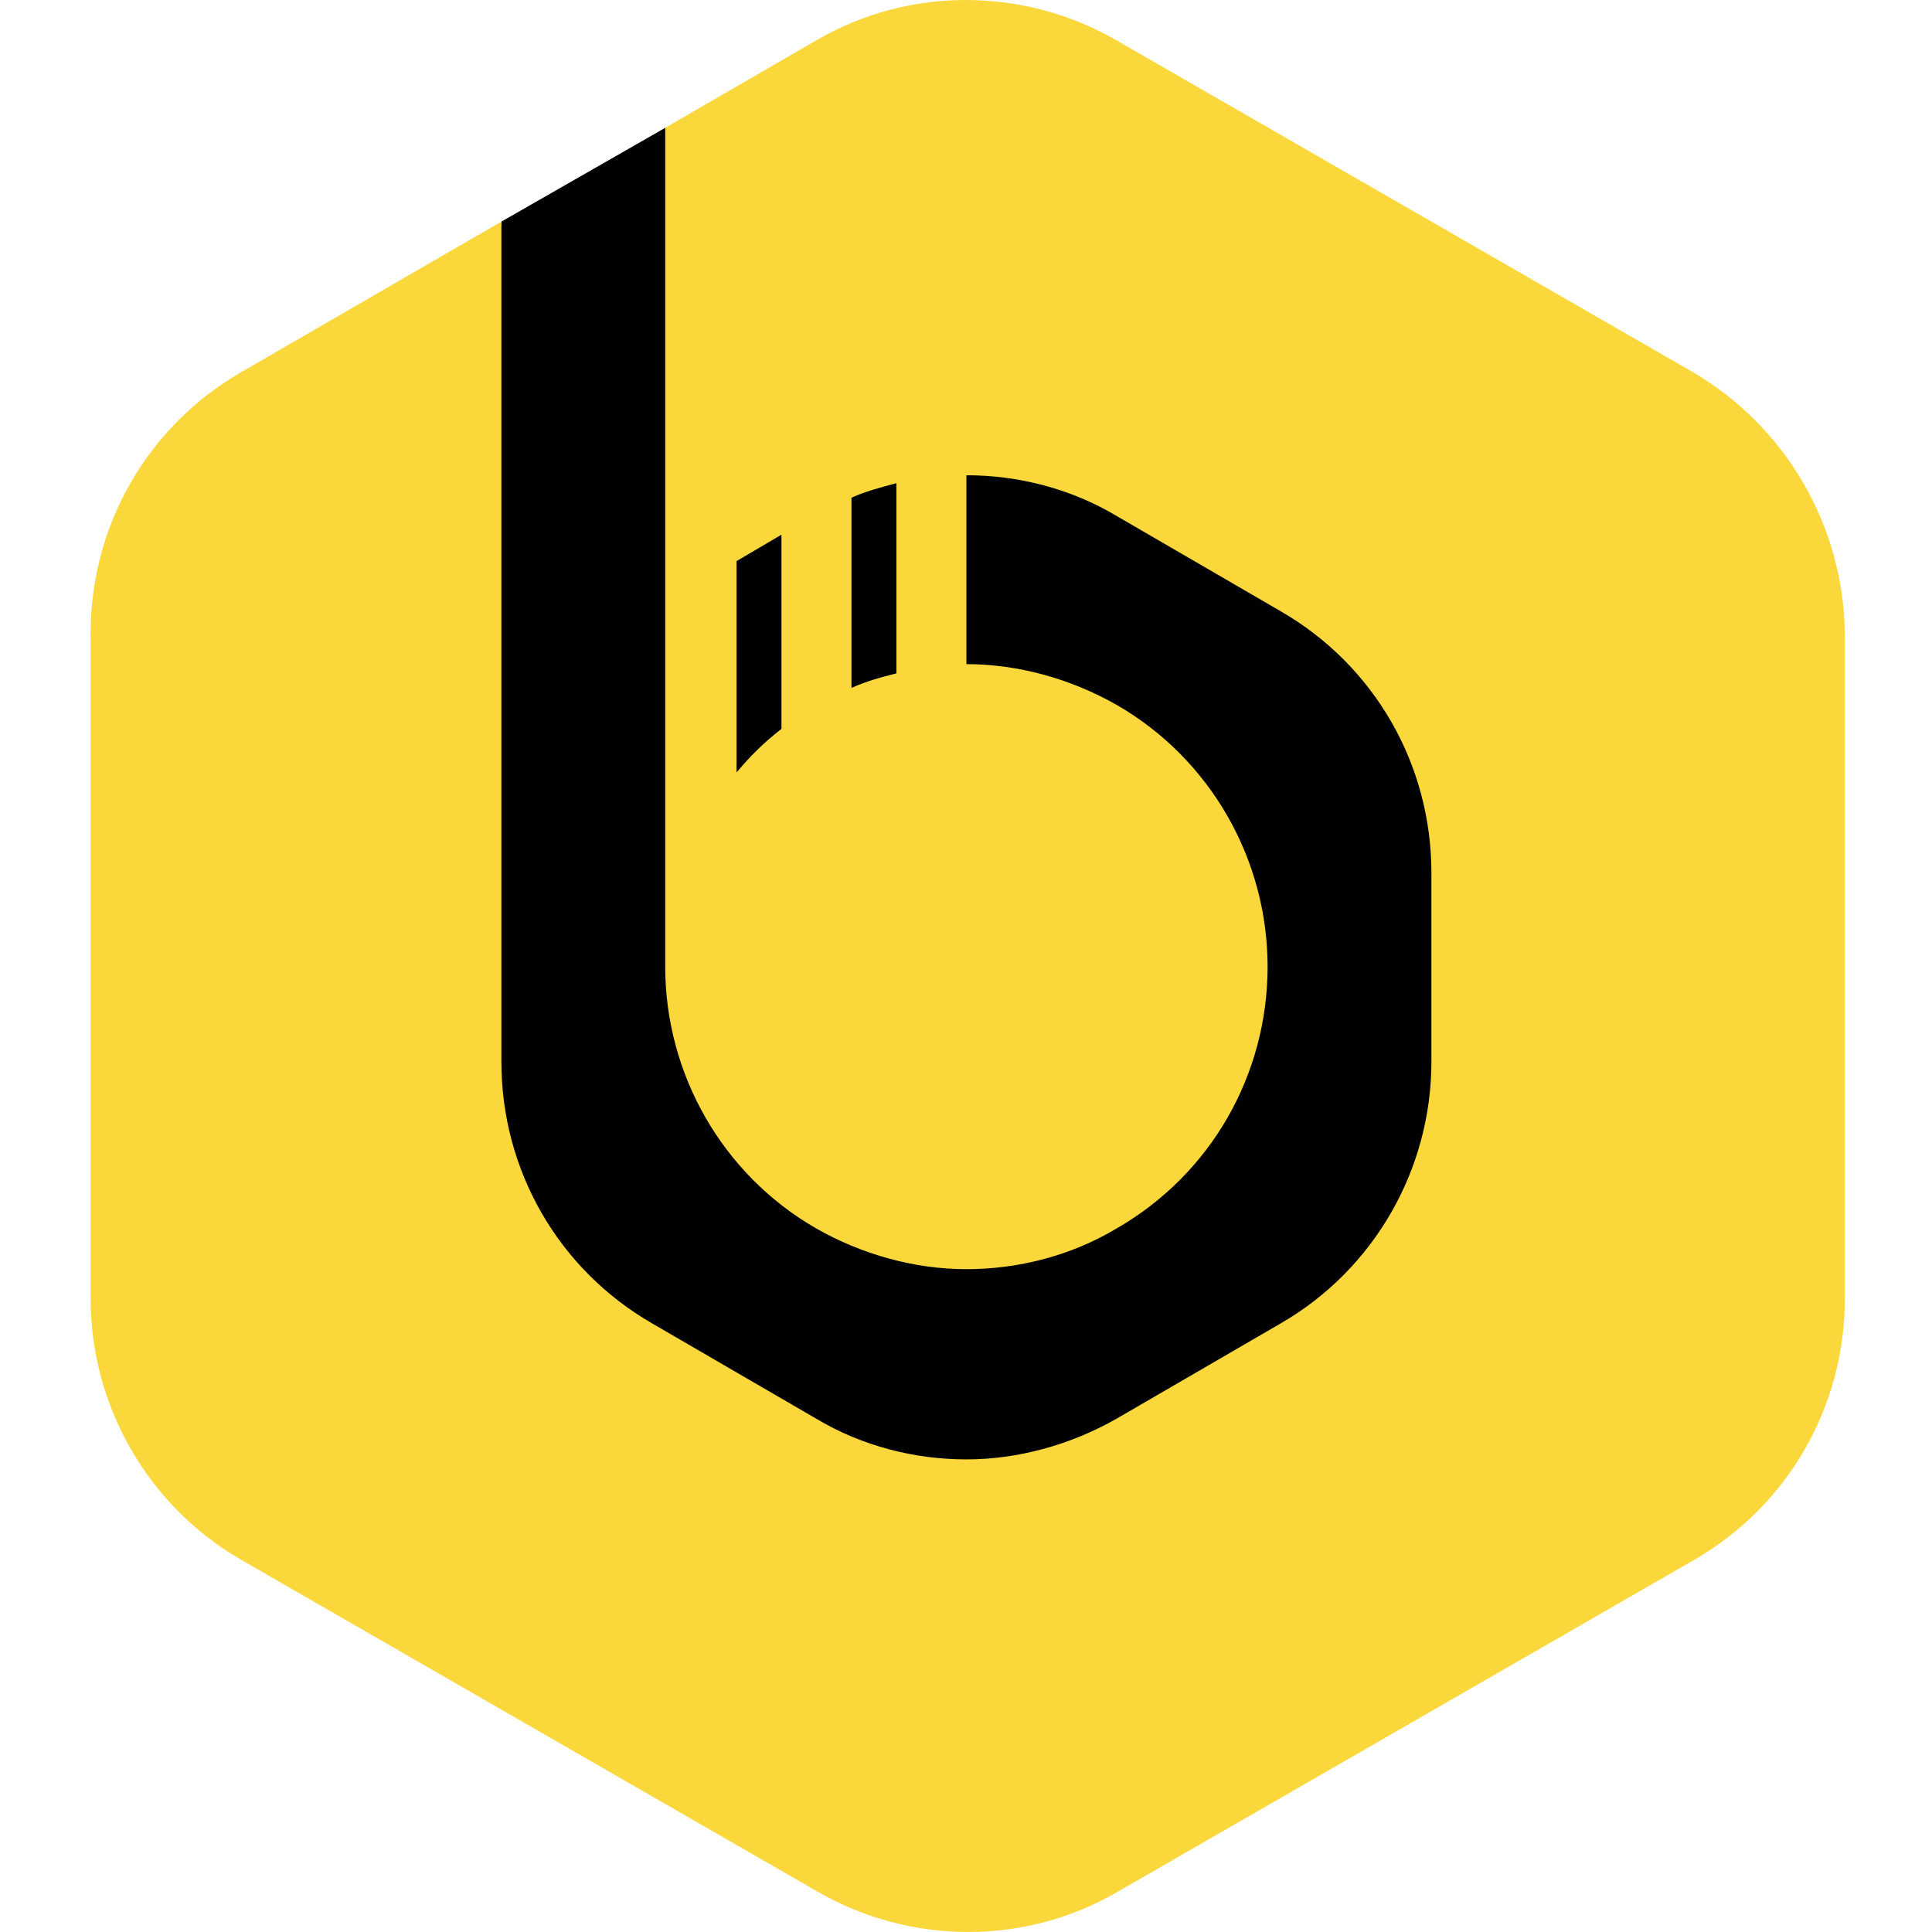 <svg width="128" height="128" viewBox="0 0 128 128" fill="none" xmlns="http://www.w3.org/2000/svg">
<path d="M33.219 14.682L44.072 8.468L105.949 37C105.949 37 106.737 88.112 105.949 87.937C105.162 87.762 64.114 111.043 64.114 111.043L23.242 84.436L33.219 14.682Z" fill="#010101"/>
<path d="M112.163 24.659L74.004 2.691C67.79 -0.897 60.176 -0.897 54.049 2.691L44.072 8.468V34.111V39.975V64.044C44.072 71.133 47.835 77.785 54.049 81.373C57.112 83.123 60.613 84.086 64.027 84.086C67.44 84.086 70.941 83.211 74.004 81.373C80.218 77.785 83.981 71.221 83.981 64.044C83.981 56.955 80.218 50.303 74.004 46.715C70.941 44.964 67.44 44.001 64.027 44.001V31.486C67.44 31.486 70.941 32.361 74.004 34.199L84.857 40.501C91.071 44.089 94.834 50.653 94.834 57.83V70.345C94.834 77.434 91.071 84.086 84.857 87.674L74.004 93.976C70.941 95.727 67.44 96.689 64.027 96.689C60.613 96.689 57.112 95.814 54.049 93.976L43.197 87.674C36.983 84.086 33.219 77.522 33.219 70.345V64.044V57.742V41.551V14.682L15.977 24.659C9.763 28.247 6 34.812 6 41.988V86.012C6 93.101 9.763 99.752 15.977 103.341L54.137 125.309C60.351 128.897 67.965 128.897 74.092 125.309L112.251 103.341C118.465 99.752 122.228 93.188 122.228 86.012V41.988C122.141 34.812 118.29 28.247 112.163 24.659ZM51.774 48.29C50.636 49.165 49.673 50.128 48.798 51.178V37.175L51.774 35.424V48.29ZM59.388 44.614C58.338 44.877 57.375 45.139 56.412 45.577V32.974C57.375 32.536 58.425 32.273 59.388 32.011V44.614Z" fill="#FAD83B"/>
</svg>

